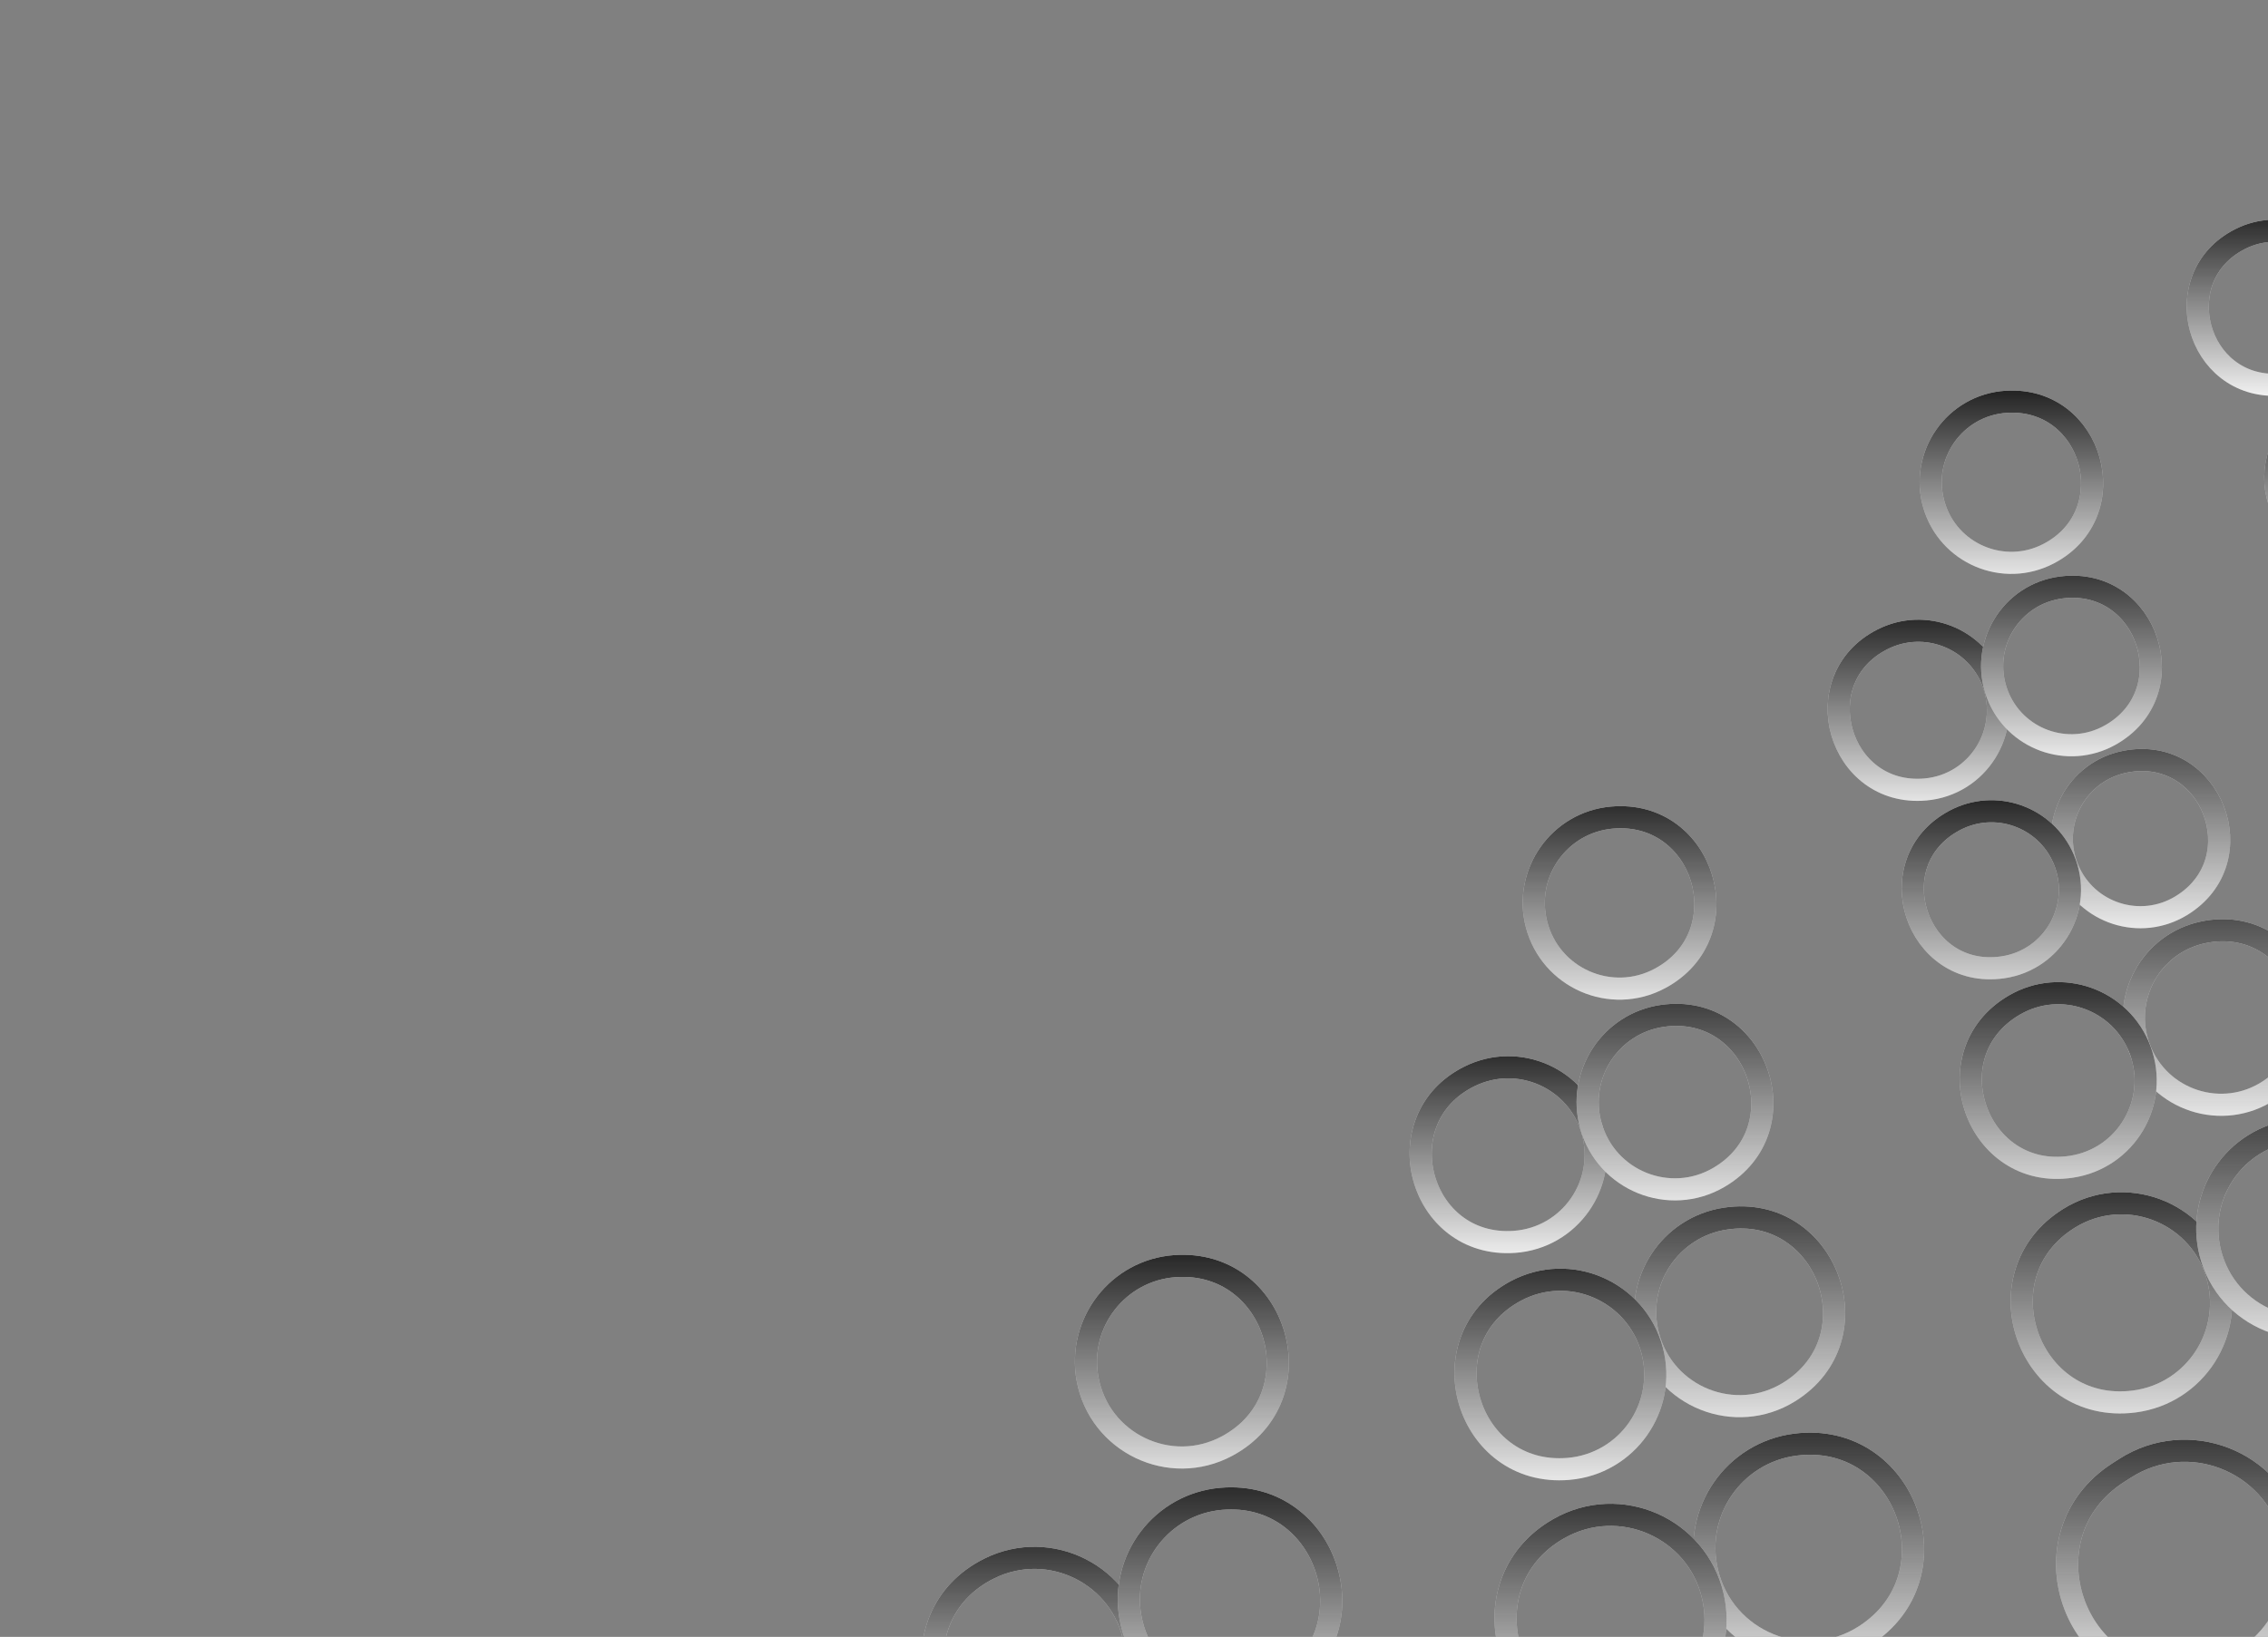 <svg width="205" height="148" viewBox="0 0 205 148" fill="none" xmlns="http://www.w3.org/2000/svg">
<rect x="0" y="0" width="205" height="148" fill="#808080" stroke="none"/>
<path d="M202.484 21.613C206.212 19.727 210.751 21.525 212.176 25.453V25.453C213.761 29.823 210.703 34.49 206.063 34.78V34.78C198.507 35.254 195.728 25.03 202.484 21.613V21.613Z" stroke="white" stroke-width="2" stroke-linejoin="round"/>
<path d="M202.484 21.613C206.212 19.727 210.751 21.525 212.176 25.453V25.453C213.761 29.823 210.703 34.49 206.063 34.78V34.78C198.507 35.254 195.728 25.03 202.484 21.613V21.613Z" stroke="url(#paint0_linear_686_4589)" stroke-width="2" stroke-linejoin="round"/>
<path d="M216.52 14.92C212.773 16.598 208.4 14.645 207.149 10.735V10.735C205.714 6.255 209.094 1.688 213.798 1.75V1.75C221.174 1.848 223.253 11.906 216.52 14.92V14.92Z" stroke="white" stroke-width="2" stroke-linejoin="round"/>
<path d="M216.52 14.92C212.773 16.598 208.4 14.645 207.149 10.735V10.735C205.714 6.255 209.094 1.688 213.798 1.75V1.75C221.174 1.848 223.253 11.906 216.52 14.92V14.92Z" stroke="url(#paint1_linear_686_4589)" stroke-width="2" stroke-linejoin="round"/>
<path d="M209.226 37.414C212.566 35.659 216.696 37.036 218.314 40.444V40.444C220.259 44.542 217.614 49.34 213.111 49.883V49.883C205.792 50.766 202.701 40.845 209.226 37.414V37.414Z" stroke="white" stroke-width="2" stroke-linejoin="round"/>
<path d="M209.226 37.414C212.566 35.659 216.696 37.036 218.314 40.444V40.444C220.259 44.542 217.614 49.34 213.111 49.883V49.883C205.792 50.766 202.701 40.845 209.226 37.414V37.414Z" stroke="url(#paint2_linear_686_4589)" stroke-width="2" stroke-linejoin="round"/>
<path d="M170.161 57.801C173.971 55.879 178.607 57.68 180.121 61.669V61.669C181.809 66.12 178.784 70.953 174.043 71.379V71.379C166.149 72.087 163.086 61.372 170.161 57.801V57.801Z" stroke="white" stroke-width="2" stroke-linejoin="round"/>
<path d="M170.161 57.801C173.971 55.879 178.607 57.68 180.121 61.669V61.669C181.809 66.12 178.784 70.953 174.043 71.379V71.379C166.149 72.087 163.086 61.372 170.161 57.801V57.801Z" stroke="url(#paint3_linear_686_4589)" stroke-width="2" stroke-linejoin="round"/>
<path d="M190.732 66.464C186.915 68.605 182.087 66.851 180.534 62.758V62.758C178.884 58.409 181.754 53.666 186.372 53.109V53.109C194.158 52.169 197.573 62.628 190.732 66.464V66.464Z" stroke="white" stroke-width="2" stroke-linejoin="round"/>
<path d="M190.732 66.464C186.915 68.605 182.087 66.851 180.534 62.758V62.758C178.884 58.409 181.754 53.666 186.372 53.109V53.109C194.158 52.169 197.573 62.628 190.732 66.464V66.464Z" stroke="url(#paint4_linear_686_4589)" stroke-width="2" stroke-linejoin="round"/>
<path d="M185.19 50.05C181.109 52.195 176.086 50.059 174.801 45.632V45.632C173.5 41.151 176.687 36.619 181.343 36.327V36.327C189.186 35.836 192.145 46.394 185.19 50.05V50.05Z" stroke="white" stroke-width="2" stroke-linejoin="round"/>
<path d="M185.19 50.05C181.109 52.195 176.086 50.059 174.801 45.632V45.632C173.5 41.151 176.687 36.619 181.343 36.327V36.327C189.186 35.836 192.145 46.394 185.19 50.05V50.05Z" stroke="url(#paint5_linear_686_4589)" stroke-width="2" stroke-linejoin="round"/>
<path d="M205.111 98.576C200.886 101.375 195.156 99.516 193.38 94.77V94.77C191.685 90.244 194.427 85.274 199.16 84.293V84.293C207.653 82.532 212.342 93.785 205.111 98.576V98.576Z" stroke="white" stroke-width="2" stroke-linejoin="round"/>
<path d="M205.111 98.576C200.886 101.375 195.156 99.516 193.38 94.77V94.77C191.685 90.244 194.427 85.274 199.16 84.293V84.293C207.653 82.532 212.342 93.785 205.111 98.576V98.576Z" stroke="url(#paint6_linear_686_4589)" stroke-width="2" stroke-linejoin="round"/>
<path d="M182.073 90.875C186.297 88.411 191.723 90.344 193.438 94.924V94.924C195.197 99.623 192.181 104.749 187.219 105.493V105.493C178.622 106.782 174.564 95.255 182.073 90.875V90.875Z" stroke="white" stroke-width="2" stroke-linejoin="round"/>
<path d="M182.073 90.875C186.297 88.411 191.723 90.344 193.438 94.924V94.924C195.197 99.623 192.181 104.749 187.219 105.493V105.493C178.622 106.782 174.564 95.255 182.073 90.875V90.875Z" stroke="url(#paint7_linear_686_4589)" stroke-width="2" stroke-linejoin="round"/>
<path d="M197.157 81.89C193.465 84.141 188.635 82.595 186.936 78.618V78.618C185.16 74.458 187.676 69.72 192.118 68.863V68.863C199.883 67.363 203.91 77.773 197.157 81.89V81.89Z" stroke="white" stroke-width="2" stroke-linejoin="round"/>
<path d="M197.157 81.89C193.465 84.141 188.635 82.595 186.936 78.618V78.618C185.16 74.458 187.676 69.72 192.118 68.863V68.863C199.883 67.363 203.91 77.773 197.157 81.89V81.89Z" stroke="url(#paint8_linear_686_4589)" stroke-width="2" stroke-linejoin="round"/>
<path d="M176.652 74.193C180.323 72.225 184.891 73.828 186.526 77.658V77.658C188.358 81.947 185.622 86.805 181.006 87.464V87.464C173.157 88.584 169.665 77.94 176.652 74.193V74.193Z" stroke="white" stroke-width="2" stroke-linejoin="round"/>
<path d="M176.652 74.193C180.323 72.225 184.891 73.828 186.526 77.658V77.658C188.358 81.947 185.622 86.805 181.006 87.464V87.464C173.157 88.584 169.665 77.94 176.652 74.193V74.193Z" stroke="url(#paint9_linear_686_4589)" stroke-width="2" stroke-linejoin="round"/>
<path d="M132.84 97.313C137.271 95.132 142.594 97.506 143.933 102.259V102.259C145.29 107.076 141.884 111.925 136.893 112.282V112.282C128.24 112.901 125.057 101.144 132.84 97.313V97.313Z" stroke="white" stroke-width="2" stroke-linejoin="round"/>
<path d="M132.84 97.313C137.271 95.132 142.594 97.506 143.933 102.259V102.259C145.29 107.076 141.884 111.925 136.893 112.282V112.282C128.24 112.901 125.057 101.144 132.84 97.313V97.313Z" stroke="url(#paint10_linear_686_4589)" stroke-width="2" stroke-linejoin="round"/>
<path d="M155.358 106.459C150.905 109.057 145.198 106.751 143.8 101.788V101.788C142.508 97.199 145.554 92.522 150.273 91.849V91.849C158.839 90.627 162.831 102.1 155.358 106.459V106.459Z" stroke="white" stroke-width="2" stroke-linejoin="round"/>
<path d="M155.358 106.459C150.905 109.057 145.198 106.751 143.8 101.788V101.788C142.508 97.199 145.554 92.522 150.273 91.849V91.849C158.839 90.627 162.831 102.1 155.358 106.459V106.459Z" stroke="url(#paint11_linear_686_4589)" stroke-width="2" stroke-linejoin="round"/>
<path d="M150.041 88.464C145.619 90.835 140.144 88.44 138.884 83.584V83.584C137.682 78.953 140.924 74.352 145.688 73.924V73.924C154.087 73.17 157.472 84.479 150.041 88.464V88.464Z" stroke="white" stroke-width="2" stroke-linejoin="round"/>
<path d="M150.041 88.464C145.619 90.835 140.144 88.44 138.884 83.584V83.584C137.682 78.953 140.924 74.352 145.688 73.924V73.924C154.087 73.17 157.472 84.479 150.041 88.464V88.464Z" stroke="url(#paint12_linear_686_4589)" stroke-width="2" stroke-linejoin="round"/>
<path d="M192.065 132.763C197.761 129.1 205.375 132.04 207.131 138.581L207.219 138.909C208.831 144.912 204.633 150.916 198.44 151.463L197.748 151.524C187.343 152.443 182.674 138.801 191.46 133.151L192.065 132.763Z" stroke="white" stroke-width="2" stroke-linejoin="round"/>
<path d="M192.065 132.763C197.761 129.1 205.375 132.04 207.131 138.581L207.219 138.909C208.831 144.912 204.633 150.916 198.44 151.463L197.748 151.524C187.343 152.443 182.674 138.801 191.46 133.151L192.065 132.763Z" stroke="url(#paint13_linear_686_4589)" stroke-width="2" stroke-linejoin="round"/>
<path d="M222.085 142.123C216.403 146.124 208.375 143.217 206.572 136.506V136.506C205 130.653 209.006 124.679 215.018 123.913V123.913C225.362 122.593 230.611 136.119 222.085 142.123V142.123Z" stroke="white" stroke-width="2" stroke-linejoin="round"/>
<path d="M222.085 142.123C216.403 146.124 208.375 143.217 206.572 136.506V136.506C205 130.653 209.006 124.679 215.018 123.913V123.913C225.362 122.593 230.611 136.119 222.085 142.123V142.123Z" stroke="url(#paint14_linear_686_4589)" stroke-width="2" stroke-linejoin="round"/>
<path d="M187.017 110.152C192.004 107.057 198.572 109.49 200.339 115.087V115.087C202.027 120.437 198.461 126.01 192.896 126.718V126.718C183.311 127.938 178.807 115.248 187.017 110.152V110.152Z" stroke="white" stroke-width="2" stroke-linejoin="round"/>
<path d="M187.017 110.152C192.004 107.057 198.572 109.49 200.339 115.087V115.087C202.027 120.437 198.461 126.01 192.896 126.718V126.718C183.311 127.938 178.807 115.248 187.017 110.152V110.152Z" stroke="url(#paint15_linear_686_4589)" stroke-width="2" stroke-linejoin="round"/>
<path d="M168.562 147.878C163.089 151.395 155.783 148.435 154.303 142.1V142.1C153.032 136.662 156.746 131.32 162.285 130.617V130.617C172.236 129.353 177.001 142.454 168.562 147.878V147.878Z" stroke="white" stroke-width="2" stroke-linejoin="round"/>
<path d="M168.562 147.878C163.089 151.395 155.783 148.435 154.303 142.1V142.1C153.032 136.662 156.746 131.32 162.285 130.617V130.617C172.236 129.353 177.001 142.454 168.562 147.878V147.878Z" stroke="url(#paint16_linear_686_4589)" stroke-width="2" stroke-linejoin="round"/>
<path d="M213.561 118.456C208.604 121.884 201.743 119.535 199.929 113.787V113.787C198.3 108.627 201.584 103.212 206.913 102.273V102.273C216.378 100.603 221.466 112.989 213.561 118.456V118.456Z" stroke="white" stroke-width="2" stroke-linejoin="round"/>
<path d="M213.561 118.456C208.604 121.884 201.743 119.535 199.929 113.787V113.787C198.3 108.627 201.584 103.212 206.913 102.273V102.273C216.378 100.603 221.466 112.989 213.561 118.456V118.456Z" stroke="url(#paint17_linear_686_4589)" stroke-width="2" stroke-linejoin="round"/>
<path d="M140.896 138.21C146.402 135.076 153.373 138.121 154.814 144.29V144.29C156.139 149.961 152.085 155.475 146.277 155.9V155.9C136.202 156.638 132.117 143.206 140.896 138.21V138.21Z" stroke="white" stroke-width="2" stroke-linejoin="round"/>
<path d="M140.896 138.21C146.402 135.076 153.373 138.121 154.814 144.29V144.29C156.139 149.961 152.085 155.475 146.277 155.9V155.9C136.202 156.638 132.117 143.206 140.896 138.21V138.21Z" stroke="url(#paint18_linear_686_4589)" stroke-width="2" stroke-linejoin="round"/>
<path d="M161.724 125.852C156.854 128.874 150.448 126.325 148.987 120.783V120.783C147.692 115.876 150.946 110.932 155.964 110.18V110.18C165.123 108.806 169.593 120.968 161.724 125.852V125.852Z" stroke="white" stroke-width="2" stroke-linejoin="round"/>
<path d="M161.724 125.852C156.854 128.874 150.448 126.325 148.987 120.783V120.783C147.692 115.876 150.946 110.932 155.964 110.18V110.18C165.123 108.806 169.593 120.968 161.724 125.852V125.852Z" stroke="url(#paint19_linear_686_4589)" stroke-width="2" stroke-linejoin="round"/>
<path d="M136.996 116.73C141.873 114.109 147.919 116.736 149.331 122.09V122.09C150.687 127.23 147.082 132.351 141.786 132.808V132.808C132.517 133.607 128.8 121.134 136.996 116.73V116.73Z" stroke="white" stroke-width="2" stroke-linejoin="round"/>
<path d="M136.996 116.73C141.873 114.109 147.919 116.736 149.331 122.09V122.09C150.687 127.23 147.082 132.351 141.786 132.808V132.808C132.517 133.607 128.8 121.134 136.996 116.73V116.73Z" stroke="url(#paint20_linear_686_4589)" stroke-width="2" stroke-linejoin="round"/>
<path d="M89.431 141.811C94.933 139.094 101.503 142.419 102.572 148.462V148.462C103.551 153.996 99.385 159.108 93.767 159.266V159.266C83.891 159.544 80.573 146.186 89.431 141.811V141.811Z" stroke="white" stroke-width="2" stroke-linejoin="round"/>
<path d="M89.431 141.811C94.933 139.094 101.503 142.419 102.572 148.462V148.462C103.551 153.996 99.385 159.108 93.767 159.266V159.266C83.891 159.544 80.573 146.186 89.431 141.811V141.811Z" stroke="url(#paint21_linear_686_4589)" stroke-width="2" stroke-linejoin="round"/>
<path d="M115.688 152.557C110.2 155.681 103.274 152.427 102.174 146.208V146.208C101.24 140.925 105.039 135.978 110.384 135.516V135.516C120.149 134.674 124.206 147.709 115.688 152.557V152.557Z" stroke="white" stroke-width="2" stroke-linejoin="round"/>
<path d="M115.688 152.557C110.2 155.681 103.274 152.427 102.174 146.208V146.208C101.24 140.925 105.039 135.978 110.384 135.516V135.516C120.149 134.674 124.206 147.709 115.688 152.557V152.557Z" stroke="url(#paint22_linear_686_4589)" stroke-width="2" stroke-linejoin="round"/>
<path d="M110.916 130.744C105.739 133.525 99.354 130.452 98.299 124.67V124.67C97.373 119.598 101.057 114.846 106.199 114.478V114.478C115.512 113.812 119.141 126.324 110.916 130.744V130.744Z" stroke="white" stroke-width="2" stroke-linejoin="round"/>
<path d="M110.916 130.744C105.739 133.525 99.354 130.452 98.299 124.67V124.67C97.373 119.598 101.057 114.846 106.199 114.478V114.478C115.512 113.812 119.141 126.324 110.916 130.744V130.744Z" stroke="url(#paint23_linear_686_4589)" stroke-width="2" stroke-linejoin="round"/>
<defs>
<linearGradient id="paint0_linear_686_4589" x1="193.807" y1="18.066" x2="193.807" y2="36.898" gradientUnits="userSpaceOnUse">
<stop stop-color="#161616"/>
<stop offset="1" stop-color="#161616" stop-opacity="0"/>
</linearGradient>
<linearGradient id="paint1_linear_686_4589" x1="224.619" y1="1.623" x2="224.619" y2="18.065" gradientUnits="userSpaceOnUse">
<stop stop-color="#161616"/>
<stop offset="1" stop-color="#161616" stop-opacity="0"/>
</linearGradient>
<linearGradient id="paint2_linear_686_4589" x1="199.779" y1="34.196" x2="199.779" y2="54.203" gradientUnits="userSpaceOnUse">
<stop stop-color="#161616"/>
<stop offset="1" stop-color="#161616" stop-opacity="0"/>
</linearGradient>
<linearGradient id="paint3_linear_686_4589" x1="160.036" y1="54.205" x2="160.036" y2="74.742" gradientUnits="userSpaceOnUse">
<stop stop-color="#161616"/>
<stop offset="1" stop-color="#161616" stop-opacity="0"/>
</linearGradient>
<linearGradient id="paint4_linear_686_4589" x1="199.779" y1="48.779" x2="199.779" y2="70.53" gradientUnits="userSpaceOnUse">
<stop stop-color="#161616"/>
<stop offset="1" stop-color="#161616" stop-opacity="0"/>
</linearGradient>
<linearGradient id="paint5_linear_686_4589" x1="193.807" y1="34.196" x2="193.807" y2="54.203" gradientUnits="userSpaceOnUse">
<stop stop-color="#161616"/>
<stop offset="1" stop-color="#161616" stop-opacity="0"/>
</linearGradient>
<linearGradient id="paint6_linear_686_4589" x1="214.675" y1="75.994" x2="214.675" y2="104.048" gradientUnits="userSpaceOnUse">
<stop stop-color="#161616"/>
<stop offset="1" stop-color="#161616" stop-opacity="0"/>
</linearGradient>
<linearGradient id="paint7_linear_686_4589" x1="171.708" y1="86.159" x2="171.708" y2="111.591" gradientUnits="userSpaceOnUse">
<stop stop-color="#161616"/>
<stop offset="1" stop-color="#161616" stop-opacity="0"/>
</linearGradient>
<linearGradient id="paint8_linear_686_4589" x1="207.127" y1="61.398" x2="207.127" y2="86.158" gradientUnits="userSpaceOnUse">
<stop stop-color="#161616"/>
<stop offset="1" stop-color="#161616" stop-opacity="0"/>
</linearGradient>
<linearGradient id="paint9_linear_686_4589" x1="165.758" y1="70.53" x2="165.758" y2="93.12" gradientUnits="userSpaceOnUse">
<stop stop-color="#161616"/>
<stop offset="1" stop-color="#161616" stop-opacity="0"/>
</linearGradient>
<linearGradient id="paint10_linear_686_4589" x1="121.563" y1="93.12" x2="121.563" y2="115.168" gradientUnits="userSpaceOnUse">
<stop stop-color="#161616"/>
<stop offset="1" stop-color="#161616" stop-opacity="0"/>
</linearGradient>
<linearGradient id="paint11_linear_686_4589" x1="165.758" y1="86.159" x2="165.758" y2="111.591" gradientUnits="userSpaceOnUse">
<stop stop-color="#161616"/>
<stop offset="1" stop-color="#161616" stop-opacity="0"/>
</linearGradient>
<linearGradient id="paint12_linear_686_4589" x1="160.036" y1="70.53" x2="160.036" y2="93.12" gradientUnits="userSpaceOnUse">
<stop stop-color="#161616"/>
<stop offset="1" stop-color="#161616" stop-opacity="0"/>
</linearGradient>
<linearGradient id="paint13_linear_686_4589" x1="183.823" y1="125.358" x2="183.823" y2="155.091" gradientUnits="userSpaceOnUse">
<stop stop-color="#161616"/>
<stop offset="1" stop-color="#161616" stop-opacity="0"/>
</linearGradient>
<linearGradient id="paint14_linear_686_4589" x1="229.404" y1="118.784" x2="229.404" y2="150.415" gradientUnits="userSpaceOnUse">
<stop stop-color="#161616"/>
<stop offset="1" stop-color="#161616" stop-opacity="0"/>
</linearGradient>
<linearGradient id="paint15_linear_686_4589" x1="177.754" y1="104.047" x2="177.754" y2="131.932" gradientUnits="userSpaceOnUse">
<stop stop-color="#161616"/>
<stop offset="1" stop-color="#161616" stop-opacity="0"/>
</linearGradient>
<linearGradient id="paint16_linear_686_4589" x1="177.754" y1="125.371" x2="177.754" y2="155.091" gradientUnits="userSpaceOnUse">
<stop stop-color="#161616"/>
<stop offset="1" stop-color="#161616" stop-opacity="0"/>
</linearGradient>
<linearGradient id="paint17_linear_686_4589" x1="222.05" y1="95.16" x2="222.05" y2="125.358" gradientUnits="userSpaceOnUse">
<stop stop-color="#161616"/>
<stop offset="1" stop-color="#161616" stop-opacity="0"/>
</linearGradient>
<linearGradient id="paint18_linear_686_4589" x1="130.884" y1="131.932" x2="130.884" y2="158.965" gradientUnits="userSpaceOnUse">
<stop stop-color="#161616"/>
<stop offset="1" stop-color="#161616" stop-opacity="0"/>
</linearGradient>
<linearGradient id="paint19_linear_686_4589" x1="171.708" y1="104.047" x2="171.708" y2="131.932" gradientUnits="userSpaceOnUse">
<stop stop-color="#161616"/>
<stop offset="1" stop-color="#161616" stop-opacity="0"/>
</linearGradient>
<linearGradient id="paint20_linear_686_4589" x1="126.181" y1="111.59" x2="126.181" y2="136.376" gradientUnits="userSpaceOnUse">
<stop stop-color="#161616"/>
<stop offset="1" stop-color="#161616" stop-opacity="0"/>
</linearGradient>
<linearGradient id="paint21_linear_686_4589" x1="78.061" y1="136.376" x2="78.061" y2="160.451" gradientUnits="userSpaceOnUse">
<stop stop-color="#161616"/>
<stop offset="1" stop-color="#161616" stop-opacity="0"/>
</linearGradient>
<linearGradient id="paint22_linear_686_4589" x1="126.181" y1="131.932" x2="126.181" y2="158.965" gradientUnits="userSpaceOnUse">
<stop stop-color="#161616"/>
<stop offset="1" stop-color="#161616" stop-opacity="0"/>
</linearGradient>
<linearGradient id="paint23_linear_686_4589" x1="121.563" y1="111.59" x2="121.563" y2="136.376" gradientUnits="userSpaceOnUse">
<stop stop-color="#161616"/>
<stop offset="1" stop-color="#161616" stop-opacity="0"/>
</linearGradient>
</defs>
</svg>
